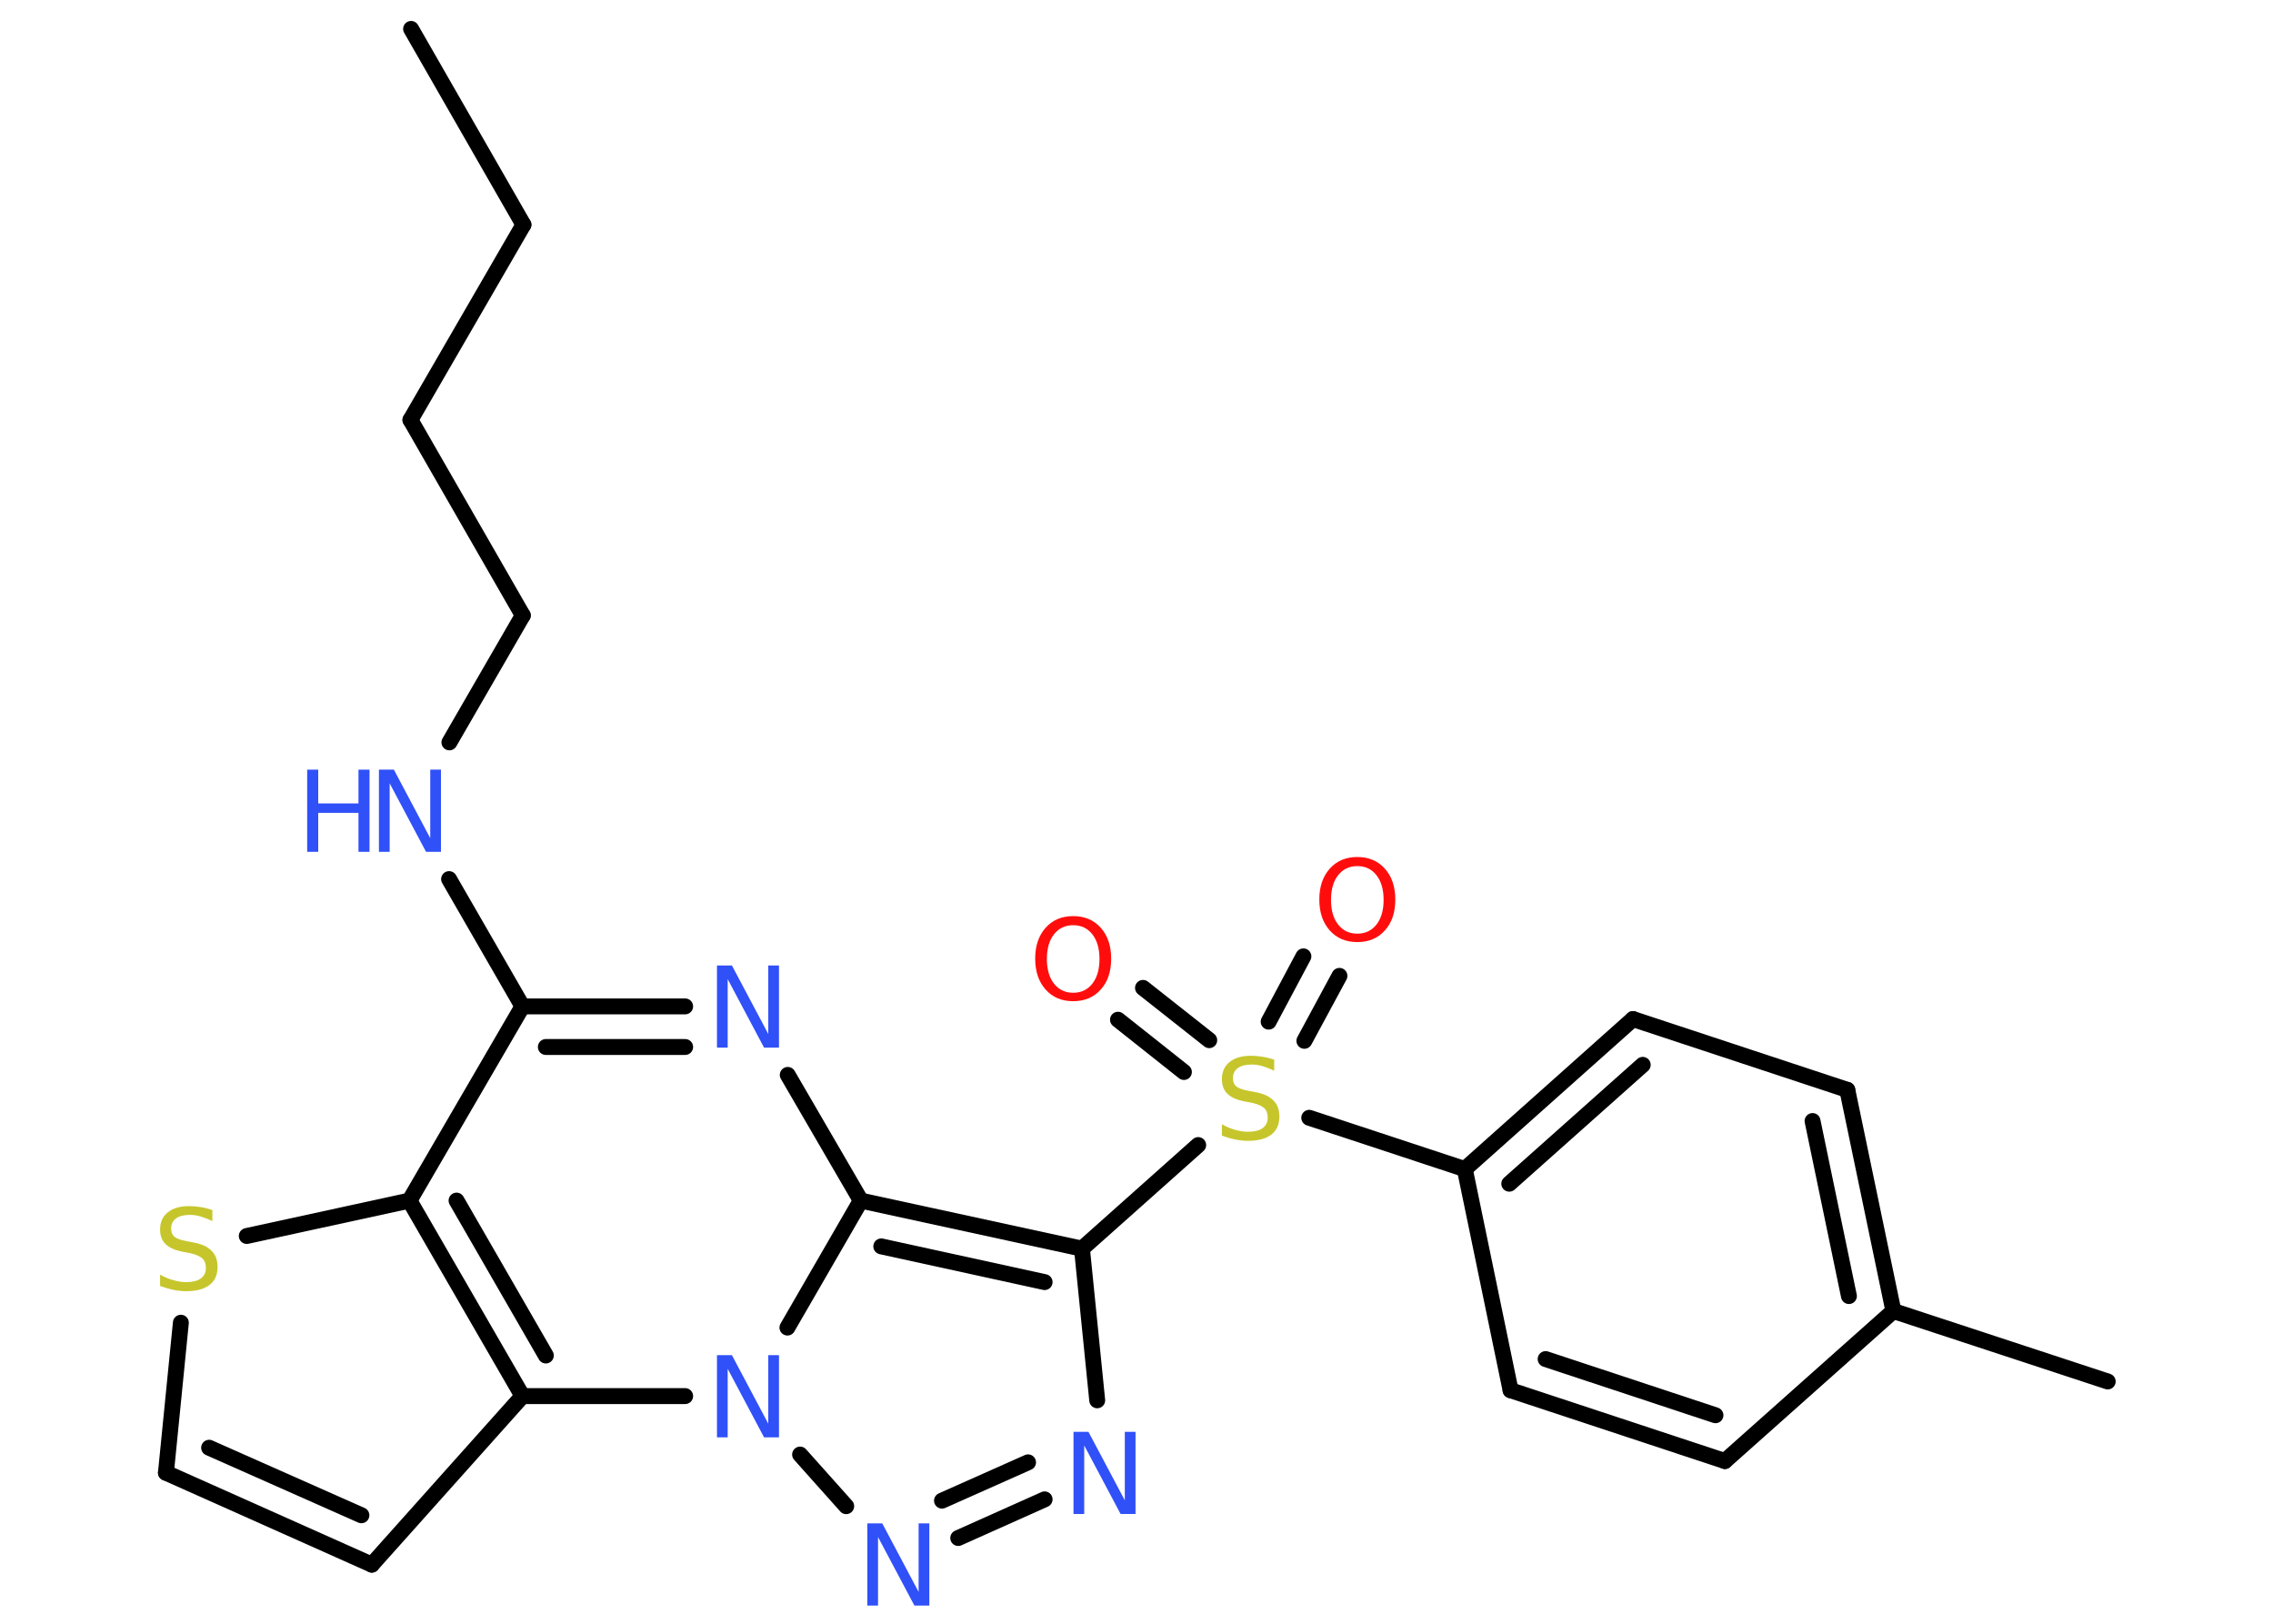 <?xml version='1.0' encoding='UTF-8'?>
<!DOCTYPE svg PUBLIC "-//W3C//DTD SVG 1.1//EN" "http://www.w3.org/Graphics/SVG/1.1/DTD/svg11.dtd">
<svg version='1.2' xmlns='http://www.w3.org/2000/svg' xmlns:xlink='http://www.w3.org/1999/xlink' width='70.0mm' height='50.0mm' viewBox='0 0 70.0 50.0'>
  <desc>Generated by the Chemistry Development Kit (http://github.com/cdk)</desc>
  <g stroke-linecap='round' stroke-linejoin='round' stroke='#000000' stroke-width='.49' fill='#3050F8'>
    <rect x='.0' y='.0' width='70.0' height='50.0' fill='#FFFFFF' stroke='none'/>
    <g id='mol1' class='mol'>
      <line id='mol1bnd1' class='bond' x1='12.66' y1='.89' x2='16.12' y2='6.92'/>
      <line id='mol1bnd2' class='bond' x1='16.12' y1='6.92' x2='12.64' y2='12.93'/>
      <line id='mol1bnd3' class='bond' x1='12.64' y1='12.93' x2='16.1' y2='18.95'/>
      <line id='mol1bnd4' class='bond' x1='16.1' y1='18.95' x2='13.84' y2='22.86'/>
      <line id='mol1bnd5' class='bond' x1='13.83' y1='27.07' x2='16.09' y2='30.99'/>
      <g id='mol1bnd6' class='bond'>
        <line x1='21.1' y1='30.99' x2='16.09' y2='30.99'/>
        <line x1='21.1' y1='32.24' x2='16.81' y2='32.24'/>
      </g>
      <line id='mol1bnd7' class='bond' x1='24.26' y1='33.1' x2='26.51' y2='36.97'/>
      <g id='mol1bnd8' class='bond'>
        <line x1='33.32' y1='38.45' x2='26.51' y2='36.97'/>
        <line x1='32.17' y1='39.48' x2='27.14' y2='38.38'/>
      </g>
      <line id='mol1bnd9' class='bond' x1='33.32' y1='38.45' x2='36.9' y2='35.26'/>
      <g id='mol1bnd10' class='bond'>
        <line x1='39.07' y1='31.46' x2='40.14' y2='29.45'/>
        <line x1='40.17' y1='32.05' x2='41.25' y2='30.05'/>
      </g>
      <g id='mol1bnd11' class='bond'>
        <line x1='36.46' y1='33.01' x2='34.43' y2='31.4'/>
        <line x1='37.24' y1='32.03' x2='35.2' y2='30.42'/>
      </g>
      <line id='mol1bnd12' class='bond' x1='40.32' y1='34.42' x2='45.11' y2='36.0'/>
      <g id='mol1bnd13' class='bond'>
        <line x1='50.29' y1='31.38' x2='45.11' y2='36.0'/>
        <line x1='50.59' y1='32.79' x2='46.48' y2='36.45'/>
      </g>
      <line id='mol1bnd14' class='bond' x1='50.29' y1='31.38' x2='56.89' y2='33.56'/>
      <g id='mol1bnd15' class='bond'>
        <line x1='58.31' y1='40.37' x2='56.89' y2='33.56'/>
        <line x1='56.94' y1='39.91' x2='55.82' y2='34.52'/>
      </g>
      <line id='mol1bnd16' class='bond' x1='58.31' y1='40.37' x2='64.91' y2='42.54'/>
      <line id='mol1bnd17' class='bond' x1='58.31' y1='40.37' x2='53.12' y2='44.99'/>
      <g id='mol1bnd18' class='bond'>
        <line x1='46.52' y1='42.81' x2='53.12' y2='44.99'/>
        <line x1='47.6' y1='41.85' x2='52.83' y2='43.58'/>
      </g>
      <line id='mol1bnd19' class='bond' x1='45.11' y1='36.0' x2='46.52' y2='42.81'/>
      <line id='mol1bnd20' class='bond' x1='33.32' y1='38.45' x2='33.79' y2='43.12'/>
      <g id='mol1bnd21' class='bond'>
        <line x1='29.51' y1='47.36' x2='32.17' y2='46.17'/>
        <line x1='29.01' y1='46.21' x2='31.66' y2='45.03'/>
      </g>
      <line id='mol1bnd22' class='bond' x1='26.06' y1='46.38' x2='24.64' y2='44.79'/>
      <line id='mol1bnd23' class='bond' x1='26.51' y1='36.97' x2='24.25' y2='40.88'/>
      <line id='mol1bnd24' class='bond' x1='21.1' y1='42.99' x2='16.09' y2='42.99'/>
      <line id='mol1bnd25' class='bond' x1='16.09' y1='42.99' x2='11.45' y2='48.18'/>
      <g id='mol1bnd26' class='bond'>
        <line x1='5.11' y1='45.35' x2='11.45' y2='48.18'/>
        <line x1='6.44' y1='44.58' x2='11.13' y2='46.66'/>
      </g>
      <line id='mol1bnd27' class='bond' x1='5.11' y1='45.35' x2='5.57' y2='40.73'/>
      <line id='mol1bnd28' class='bond' x1='7.6' y1='38.06' x2='12.61' y2='36.97'/>
      <line id='mol1bnd29' class='bond' x1='16.09' y1='30.99' x2='12.61' y2='36.97'/>
      <g id='mol1bnd30' class='bond'>
        <line x1='12.61' y1='36.97' x2='16.09' y2='42.99'/>
        <line x1='14.06' y1='36.97' x2='16.81' y2='41.74'/>
      </g>
      <g id='mol1atm5' class='atom'>
        <path d='M11.67 23.7h.46l1.12 2.11v-2.11h.33v2.53h-.46l-1.12 -2.11v2.11h-.33v-2.53z' stroke='none'/>
        <path d='M9.46 23.7h.34v1.04h1.24v-1.04h.34v2.53h-.34v-1.2h-1.24v1.2h-.34v-2.53z' stroke='none'/>
      </g>
      <path id='mol1atm7' class='atom' d='M22.08 29.73h.46l1.12 2.11v-2.11h.33v2.53h-.46l-1.12 -2.11v2.11h-.33v-2.53z' stroke='none'/>
      <path id='mol1atm10' class='atom' d='M39.24 32.64v.33q-.19 -.09 -.36 -.14q-.17 -.05 -.33 -.05q-.28 .0 -.43 .11q-.15 .11 -.15 .31q.0 .17 .1 .25q.1 .09 .38 .14l.21 .04q.38 .07 .56 .26q.18 .18 .18 .49q.0 .37 -.25 .56q-.25 .19 -.72 .19q-.18 .0 -.38 -.04q-.2 -.04 -.42 -.12v-.35q.21 .12 .41 .17q.2 .06 .39 .06q.3 .0 .45 -.11q.16 -.11 .16 -.33q.0 -.19 -.11 -.29q-.11 -.1 -.37 -.16l-.21 -.04q-.38 -.07 -.55 -.24q-.17 -.16 -.17 -.45q.0 -.34 .24 -.53q.24 -.19 .65 -.19q.17 .0 .36 .03q.19 .03 .38 .1z' stroke='none' fill='#C6C62C'/>
      <path id='mol1atm11' class='atom' d='M41.8 26.67q-.37 .0 -.59 .28q-.22 .28 -.22 .76q.0 .48 .22 .76q.22 .28 .59 .28q.37 .0 .59 -.28q.22 -.28 .22 -.76q.0 -.48 -.22 -.76q-.22 -.28 -.59 -.28zM41.8 26.39q.53 .0 .85 .36q.32 .36 .32 .95q.0 .6 -.32 .95q-.32 .36 -.85 .36q-.53 .0 -.85 -.36q-.32 -.36 -.32 -.95q.0 -.59 .32 -.95q.32 -.36 .85 -.36z' stroke='none' fill='#FF0D0D'/>
      <path id='mol1atm12' class='atom' d='M33.05 28.49q-.37 .0 -.59 .28q-.22 .28 -.22 .76q.0 .48 .22 .76q.22 .28 .59 .28q.37 .0 .59 -.28q.22 -.28 .22 -.76q.0 -.48 -.22 -.76q-.22 -.28 -.59 -.28zM33.05 28.21q.53 .0 .85 .36q.32 .36 .32 .95q.0 .6 -.32 .95q-.32 .36 -.85 .36q-.53 .0 -.85 -.36q-.32 -.36 -.32 -.95q.0 -.59 .32 -.95q.32 -.36 .85 -.36z' stroke='none' fill='#FF0D0D'/>
      <path id='mol1atm20' class='atom' d='M33.06 44.09h.46l1.12 2.11v-2.11h.33v2.53h-.46l-1.12 -2.11v2.11h-.33v-2.53z' stroke='none'/>
      <path id='mol1atm21' class='atom' d='M26.71 46.91h.46l1.12 2.11v-2.11h.33v2.53h-.46l-1.12 -2.11v2.11h-.33v-2.53z' stroke='none'/>
      <path id='mol1atm22' class='atom' d='M22.08 41.73h.46l1.12 2.11v-2.11h.33v2.53h-.46l-1.12 -2.11v2.11h-.33v-2.53z' stroke='none'/>
      <path id='mol1atm26' class='atom' d='M6.54 37.27v.33q-.19 -.09 -.36 -.14q-.17 -.05 -.33 -.05q-.28 .0 -.43 .11q-.15 .11 -.15 .31q.0 .17 .1 .25q.1 .09 .38 .14l.21 .04q.38 .07 .56 .26q.18 .18 .18 .49q.0 .37 -.25 .56q-.25 .19 -.72 .19q-.18 .0 -.38 -.04q-.2 -.04 -.42 -.12v-.35q.21 .12 .41 .17q.2 .06 .39 .06q.3 .0 .45 -.11q.16 -.11 .16 -.33q.0 -.19 -.11 -.29q-.11 -.1 -.37 -.16l-.21 -.04q-.38 -.07 -.55 -.24q-.17 -.16 -.17 -.45q.0 -.34 .24 -.53q.24 -.19 .65 -.19q.17 .0 .36 .03q.19 .03 .38 .1z' stroke='none' fill='#C6C62C'/>
    </g>
  </g>
</svg>

